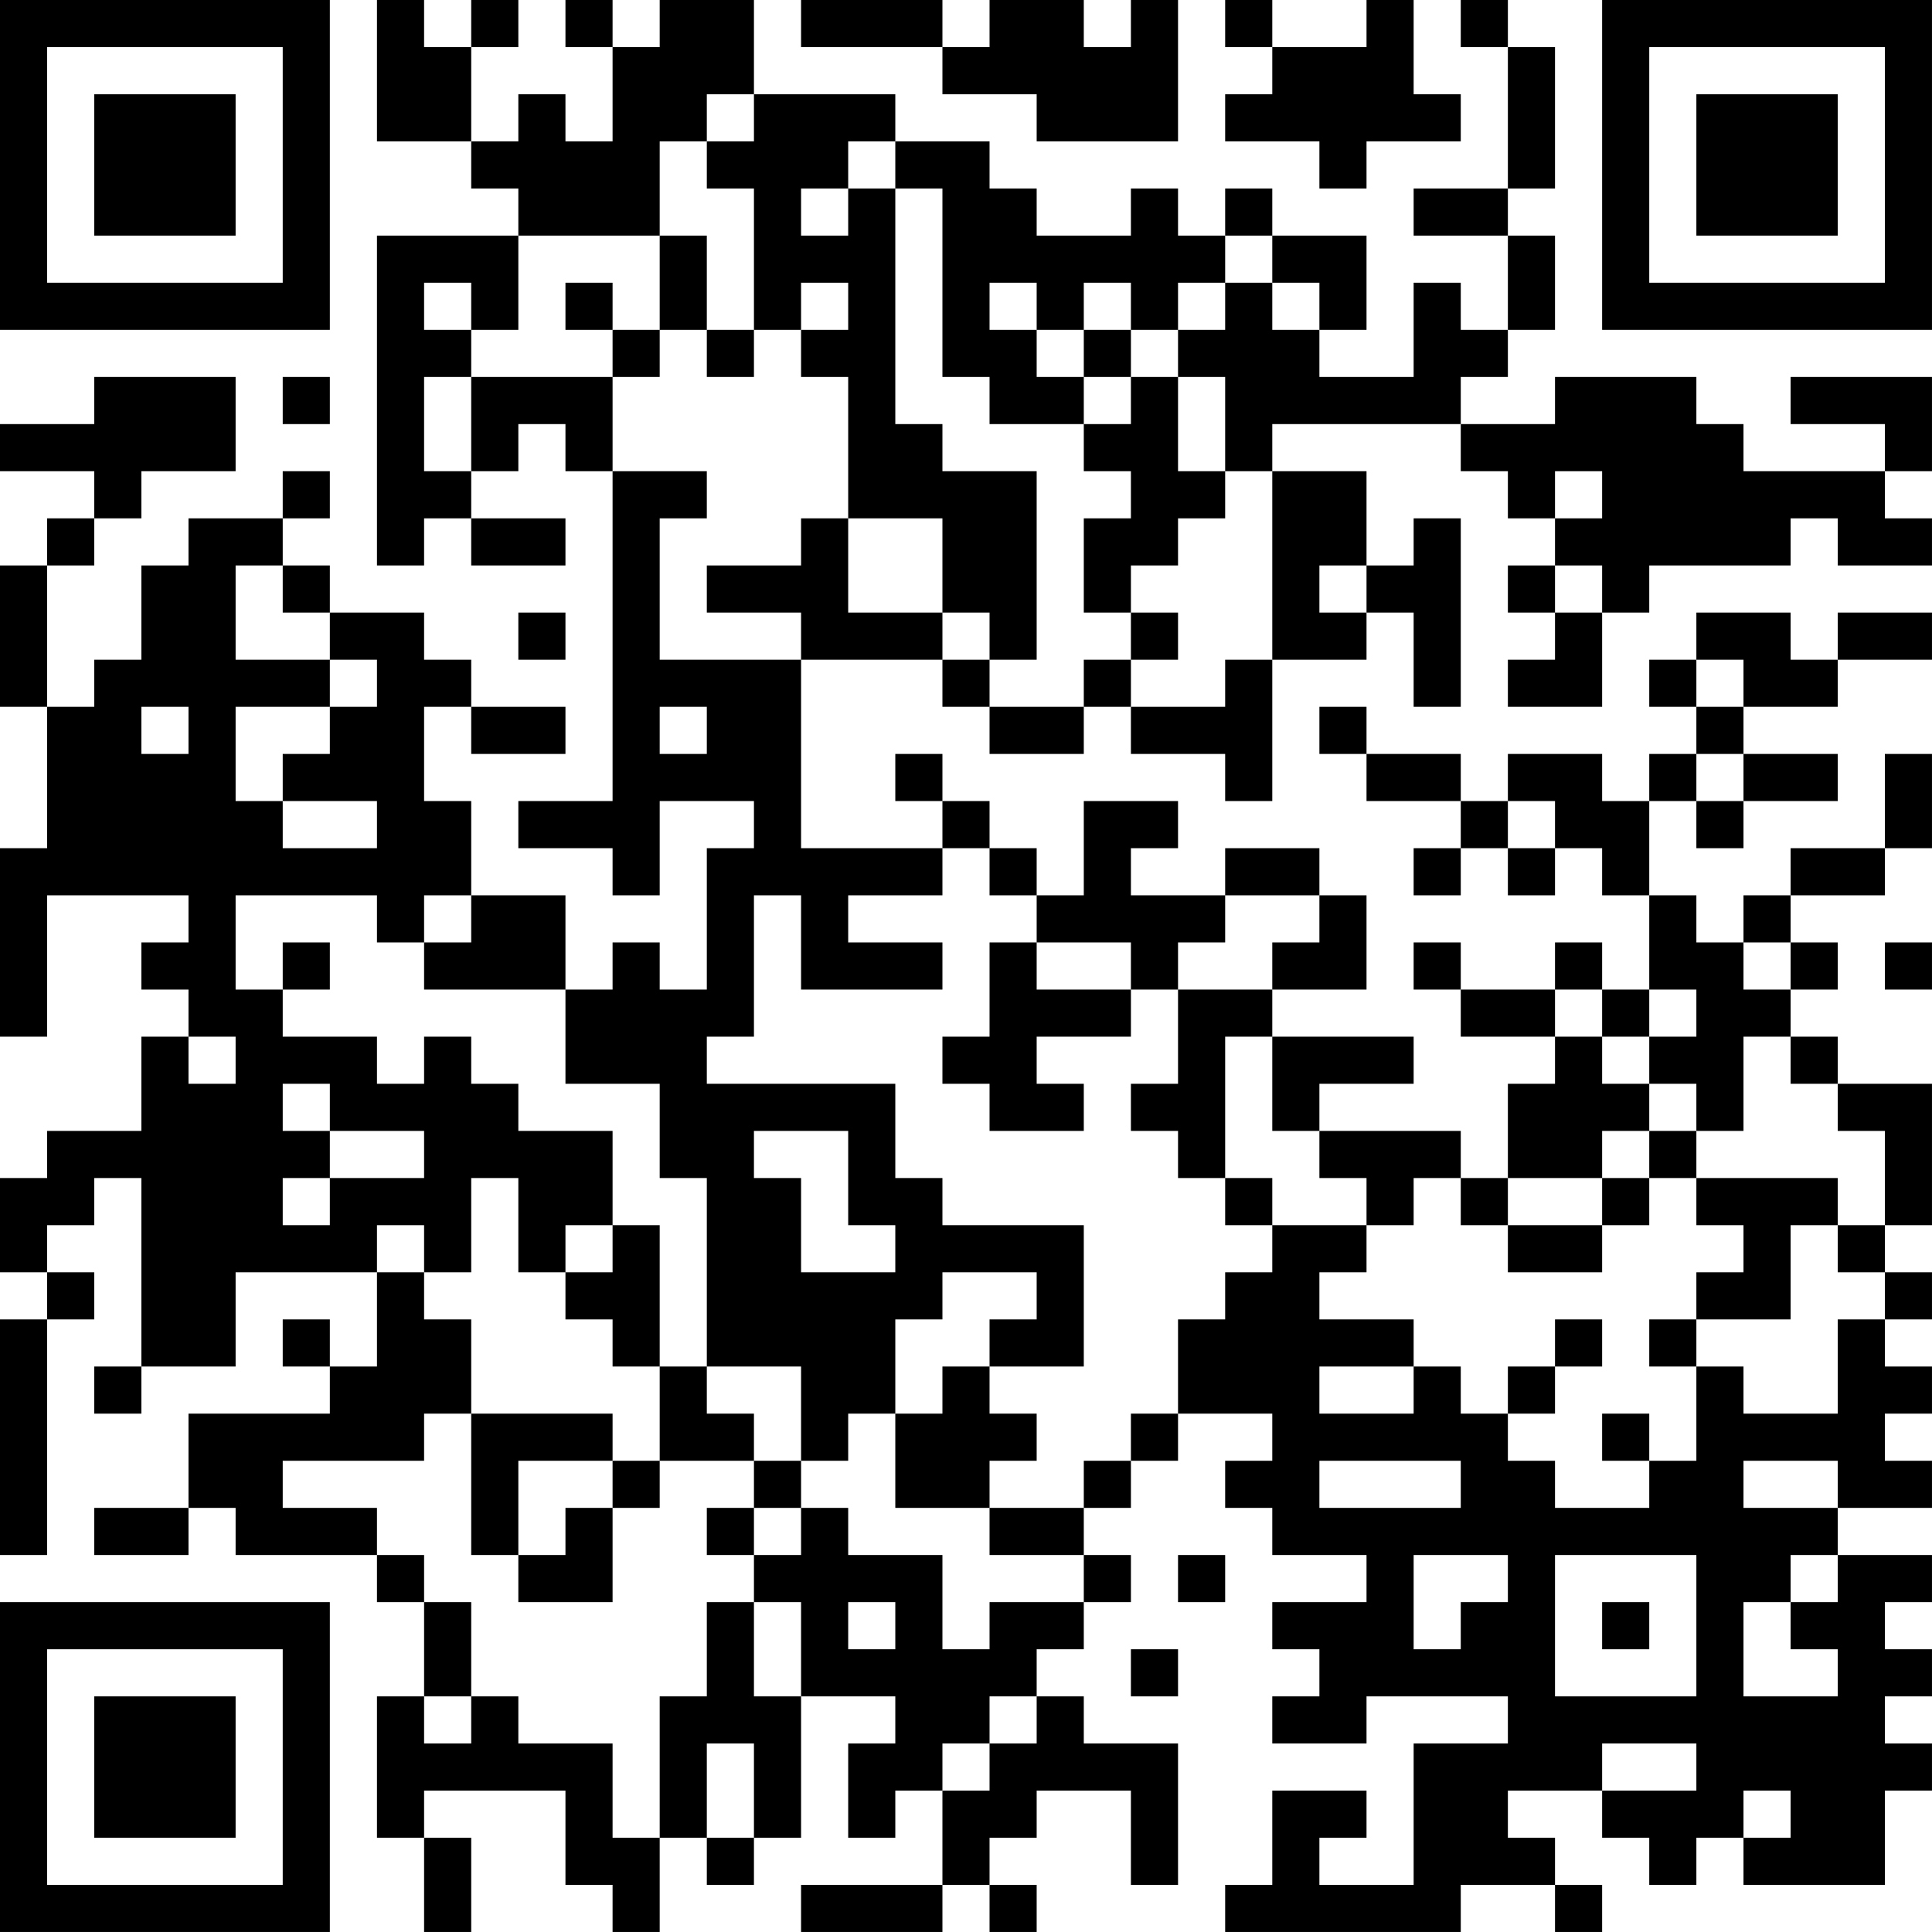 <?xml version="1.0" encoding="UTF-8"?>
<svg xmlns="http://www.w3.org/2000/svg" version="1.1" width="200" height="200" viewBox="0 0 200 200"><rect x="0" y="0" width="200" height="200" fill="#ffffff"/><g transform="scale(4.878)"><g transform="translate(0,0)"><path fill-rule="evenodd" d="M8 0L8 3L10 3L10 4L11 4L11 5L8 5L8 12L9 12L9 11L10 11L10 12L12 12L12 11L10 11L10 10L11 10L11 9L12 9L12 10L13 10L13 17L11 17L11 18L13 18L13 19L14 19L14 17L16 17L16 18L15 18L15 21L14 21L14 20L13 20L13 21L12 21L12 19L10 19L10 17L9 17L9 15L10 15L10 16L12 16L12 15L10 15L10 14L9 14L9 13L7 13L7 12L6 12L6 11L7 11L7 10L6 10L6 11L4 11L4 12L3 12L3 14L2 14L2 15L1 15L1 12L2 12L2 11L3 11L3 10L5 10L5 8L2 8L2 9L0 9L0 10L2 10L2 11L1 11L1 12L0 12L0 15L1 15L1 18L0 18L0 22L1 22L1 19L4 19L4 20L3 20L3 21L4 21L4 22L3 22L3 24L1 24L1 25L0 25L0 27L1 27L1 28L0 28L0 33L1 33L1 28L2 28L2 27L1 27L1 26L2 26L2 25L3 25L3 29L2 29L2 30L3 30L3 29L5 29L5 27L8 27L8 29L7 29L7 28L6 28L6 29L7 29L7 30L4 30L4 32L2 32L2 33L4 33L4 32L5 32L5 33L8 33L8 34L9 34L9 36L8 36L8 39L9 39L9 41L10 41L10 39L9 39L9 38L12 38L12 40L13 40L13 41L14 41L14 39L15 39L15 40L16 40L16 39L17 39L17 36L19 36L19 37L18 37L18 39L19 39L19 38L20 38L20 40L17 40L17 41L20 41L20 40L21 40L21 41L22 41L22 40L21 40L21 39L22 39L22 38L24 38L24 40L25 40L25 37L23 37L23 36L22 36L22 35L23 35L23 34L24 34L24 33L23 33L23 32L24 32L24 31L25 31L25 30L27 30L27 31L26 31L26 32L27 32L27 33L29 33L29 34L27 34L27 35L28 35L28 36L27 36L27 37L29 37L29 36L32 36L32 37L30 37L30 40L28 40L28 39L29 39L29 38L27 38L27 40L26 40L26 41L31 41L31 40L33 40L33 41L34 41L34 40L33 40L33 39L32 39L32 38L34 38L34 39L35 39L35 40L36 40L36 39L37 39L37 40L40 40L40 38L41 38L41 37L40 37L40 36L41 36L41 35L40 35L40 34L41 34L41 33L39 33L39 32L41 32L41 31L40 31L40 30L41 30L41 29L40 29L40 28L41 28L41 27L40 27L40 26L41 26L41 23L39 23L39 22L38 22L38 21L39 21L39 20L38 20L38 19L40 19L40 18L41 18L41 16L40 16L40 18L38 18L38 19L37 19L37 20L36 20L36 19L35 19L35 17L36 17L36 18L37 18L37 17L39 17L39 16L37 16L37 15L39 15L39 14L41 14L41 13L39 13L39 14L38 14L38 13L36 13L36 14L35 14L35 15L36 15L36 16L35 16L35 17L34 17L34 16L32 16L32 17L31 17L31 16L29 16L29 15L28 15L28 16L29 16L29 17L31 17L31 18L30 18L30 19L31 19L31 18L32 18L32 19L33 19L33 18L34 18L34 19L35 19L35 21L34 21L34 20L33 20L33 21L31 21L31 20L30 20L30 21L31 21L31 22L33 22L33 23L32 23L32 25L31 25L31 24L28 24L28 23L30 23L30 22L27 22L27 21L29 21L29 19L28 19L28 18L26 18L26 19L24 19L24 18L25 18L25 17L23 17L23 19L22 19L22 18L21 18L21 17L20 17L20 16L19 16L19 17L20 17L20 18L17 18L17 14L20 14L20 15L21 15L21 16L23 16L23 15L24 15L24 16L26 16L26 17L27 17L27 14L29 14L29 13L30 13L30 15L31 15L31 11L30 11L30 12L29 12L29 10L27 10L27 9L31 9L31 10L32 10L32 11L33 11L33 12L32 12L32 13L33 13L33 14L32 14L32 15L34 15L34 13L35 13L35 12L38 12L38 11L39 11L39 12L41 12L41 11L40 11L40 10L41 10L41 8L38 8L38 9L40 9L40 10L37 10L37 9L36 9L36 8L33 8L33 9L31 9L31 8L32 8L32 7L33 7L33 5L32 5L32 4L33 4L33 1L32 1L32 0L31 0L31 1L32 1L32 4L30 4L30 5L32 5L32 7L31 7L31 6L30 6L30 8L28 8L28 7L29 7L29 5L27 5L27 4L26 4L26 5L25 5L25 4L24 4L24 5L22 5L22 4L21 4L21 3L19 3L19 2L16 2L16 0L14 0L14 1L13 1L13 0L12 0L12 1L13 1L13 3L12 3L12 2L11 2L11 3L10 3L10 1L11 1L11 0L10 0L10 1L9 1L9 0ZM17 0L17 1L20 1L20 2L22 2L22 3L25 3L25 0L24 0L24 1L23 1L23 0L21 0L21 1L20 1L20 0ZM26 0L26 1L27 1L27 2L26 2L26 3L28 3L28 4L29 4L29 3L31 3L31 2L30 2L30 0L29 0L29 1L27 1L27 0ZM15 2L15 3L14 3L14 5L11 5L11 7L10 7L10 6L9 6L9 7L10 7L10 8L9 8L9 10L10 10L10 8L13 8L13 10L15 10L15 11L14 11L14 14L17 14L17 13L15 13L15 12L17 12L17 11L18 11L18 13L20 13L20 14L21 14L21 15L23 15L23 14L24 14L24 15L26 15L26 14L27 14L27 10L26 10L26 8L25 8L25 7L26 7L26 6L27 6L27 7L28 7L28 6L27 6L27 5L26 5L26 6L25 6L25 7L24 7L24 6L23 6L23 7L22 7L22 6L21 6L21 7L22 7L22 8L23 8L23 9L21 9L21 8L20 8L20 4L19 4L19 3L18 3L18 4L17 4L17 5L18 5L18 4L19 4L19 9L20 9L20 10L22 10L22 14L21 14L21 13L20 13L20 11L18 11L18 8L17 8L17 7L18 7L18 6L17 6L17 7L16 7L16 4L15 4L15 3L16 3L16 2ZM14 5L14 7L13 7L13 6L12 6L12 7L13 7L13 8L14 8L14 7L15 7L15 8L16 8L16 7L15 7L15 5ZM23 7L23 8L24 8L24 9L23 9L23 10L24 10L24 11L23 11L23 13L24 13L24 14L25 14L25 13L24 13L24 12L25 12L25 11L26 11L26 10L25 10L25 8L24 8L24 7ZM6 8L6 9L7 9L7 8ZM33 10L33 11L34 11L34 10ZM5 12L5 14L7 14L7 15L5 15L5 17L6 17L6 18L8 18L8 17L6 17L6 16L7 16L7 15L8 15L8 14L7 14L7 13L6 13L6 12ZM28 12L28 13L29 13L29 12ZM33 12L33 13L34 13L34 12ZM11 13L11 14L12 14L12 13ZM36 14L36 15L37 15L37 14ZM3 15L3 16L4 16L4 15ZM14 15L14 16L15 16L15 15ZM36 16L36 17L37 17L37 16ZM32 17L32 18L33 18L33 17ZM20 18L20 19L18 19L18 20L20 20L20 21L17 21L17 19L16 19L16 22L15 22L15 23L19 23L19 25L20 25L20 26L23 26L23 29L21 29L21 28L22 28L22 27L20 27L20 28L19 28L19 30L18 30L18 31L17 31L17 29L15 29L15 25L14 25L14 23L12 23L12 21L9 21L9 20L10 20L10 19L9 19L9 20L8 20L8 19L5 19L5 21L6 21L6 22L8 22L8 23L9 23L9 22L10 22L10 23L11 23L11 24L13 24L13 26L12 26L12 27L11 27L11 25L10 25L10 27L9 27L9 26L8 26L8 27L9 27L9 28L10 28L10 30L9 30L9 31L6 31L6 32L8 32L8 33L9 33L9 34L10 34L10 36L9 36L9 37L10 37L10 36L11 36L11 37L13 37L13 39L14 39L14 36L15 36L15 34L16 34L16 36L17 36L17 34L16 34L16 33L17 33L17 32L18 32L18 33L20 33L20 35L21 35L21 34L23 34L23 33L21 33L21 32L23 32L23 31L24 31L24 30L25 30L25 28L26 28L26 27L27 27L27 26L29 26L29 27L28 27L28 28L30 28L30 29L28 29L28 30L30 30L30 29L31 29L31 30L32 30L32 31L33 31L33 32L35 32L35 31L36 31L36 29L37 29L37 30L39 30L39 28L40 28L40 27L39 27L39 26L40 26L40 24L39 24L39 23L38 23L38 22L37 22L37 24L36 24L36 23L35 23L35 22L36 22L36 21L35 21L35 22L34 22L34 21L33 21L33 22L34 22L34 23L35 23L35 24L34 24L34 25L32 25L32 26L31 26L31 25L30 25L30 26L29 26L29 25L28 25L28 24L27 24L27 22L26 22L26 25L25 25L25 24L24 24L24 23L25 23L25 21L27 21L27 20L28 20L28 19L26 19L26 20L25 20L25 21L24 21L24 20L22 20L22 19L21 19L21 18ZM6 20L6 21L7 21L7 20ZM21 20L21 22L20 22L20 23L21 23L21 24L23 24L23 23L22 23L22 22L24 22L24 21L22 21L22 20ZM37 20L37 21L38 21L38 20ZM40 20L40 21L41 21L41 20ZM4 22L4 23L5 23L5 22ZM6 23L6 24L7 24L7 25L6 25L6 26L7 26L7 25L9 25L9 24L7 24L7 23ZM16 24L16 25L17 25L17 27L19 27L19 26L18 26L18 24ZM35 24L35 25L34 25L34 26L32 26L32 27L34 27L34 26L35 26L35 25L36 25L36 26L37 26L37 27L36 27L36 28L35 28L35 29L36 29L36 28L38 28L38 26L39 26L39 25L36 25L36 24ZM26 25L26 26L27 26L27 25ZM13 26L13 27L12 27L12 28L13 28L13 29L14 29L14 31L13 31L13 30L10 30L10 33L11 33L11 34L13 34L13 32L14 32L14 31L16 31L16 32L15 32L15 33L16 33L16 32L17 32L17 31L16 31L16 30L15 30L15 29L14 29L14 26ZM33 28L33 29L32 29L32 30L33 30L33 29L34 29L34 28ZM20 29L20 30L19 30L19 32L21 32L21 31L22 31L22 30L21 30L21 29ZM34 30L34 31L35 31L35 30ZM11 31L11 33L12 33L12 32L13 32L13 31ZM28 31L28 32L31 32L31 31ZM37 31L37 32L39 32L39 31ZM25 33L25 34L26 34L26 33ZM30 33L30 35L31 35L31 34L32 34L32 33ZM33 33L33 36L36 36L36 33ZM38 33L38 34L37 34L37 36L39 36L39 35L38 35L38 34L39 34L39 33ZM18 34L18 35L19 35L19 34ZM34 34L34 35L35 35L35 34ZM24 35L24 36L25 36L25 35ZM21 36L21 37L20 37L20 38L21 38L21 37L22 37L22 36ZM15 37L15 39L16 39L16 37ZM34 37L34 38L36 38L36 37ZM37 38L37 39L38 39L38 38ZM0 0L0 7L7 7L7 0ZM1 1L1 6L6 6L6 1ZM2 2L2 5L5 5L5 2ZM34 0L34 7L41 7L41 0ZM35 1L35 6L40 6L40 1ZM36 2L36 5L39 5L39 2ZM0 34L0 41L7 41L7 34ZM1 35L1 40L6 40L6 35ZM2 36L2 39L5 39L5 36Z" fill="#000000"/></g></g></svg>

